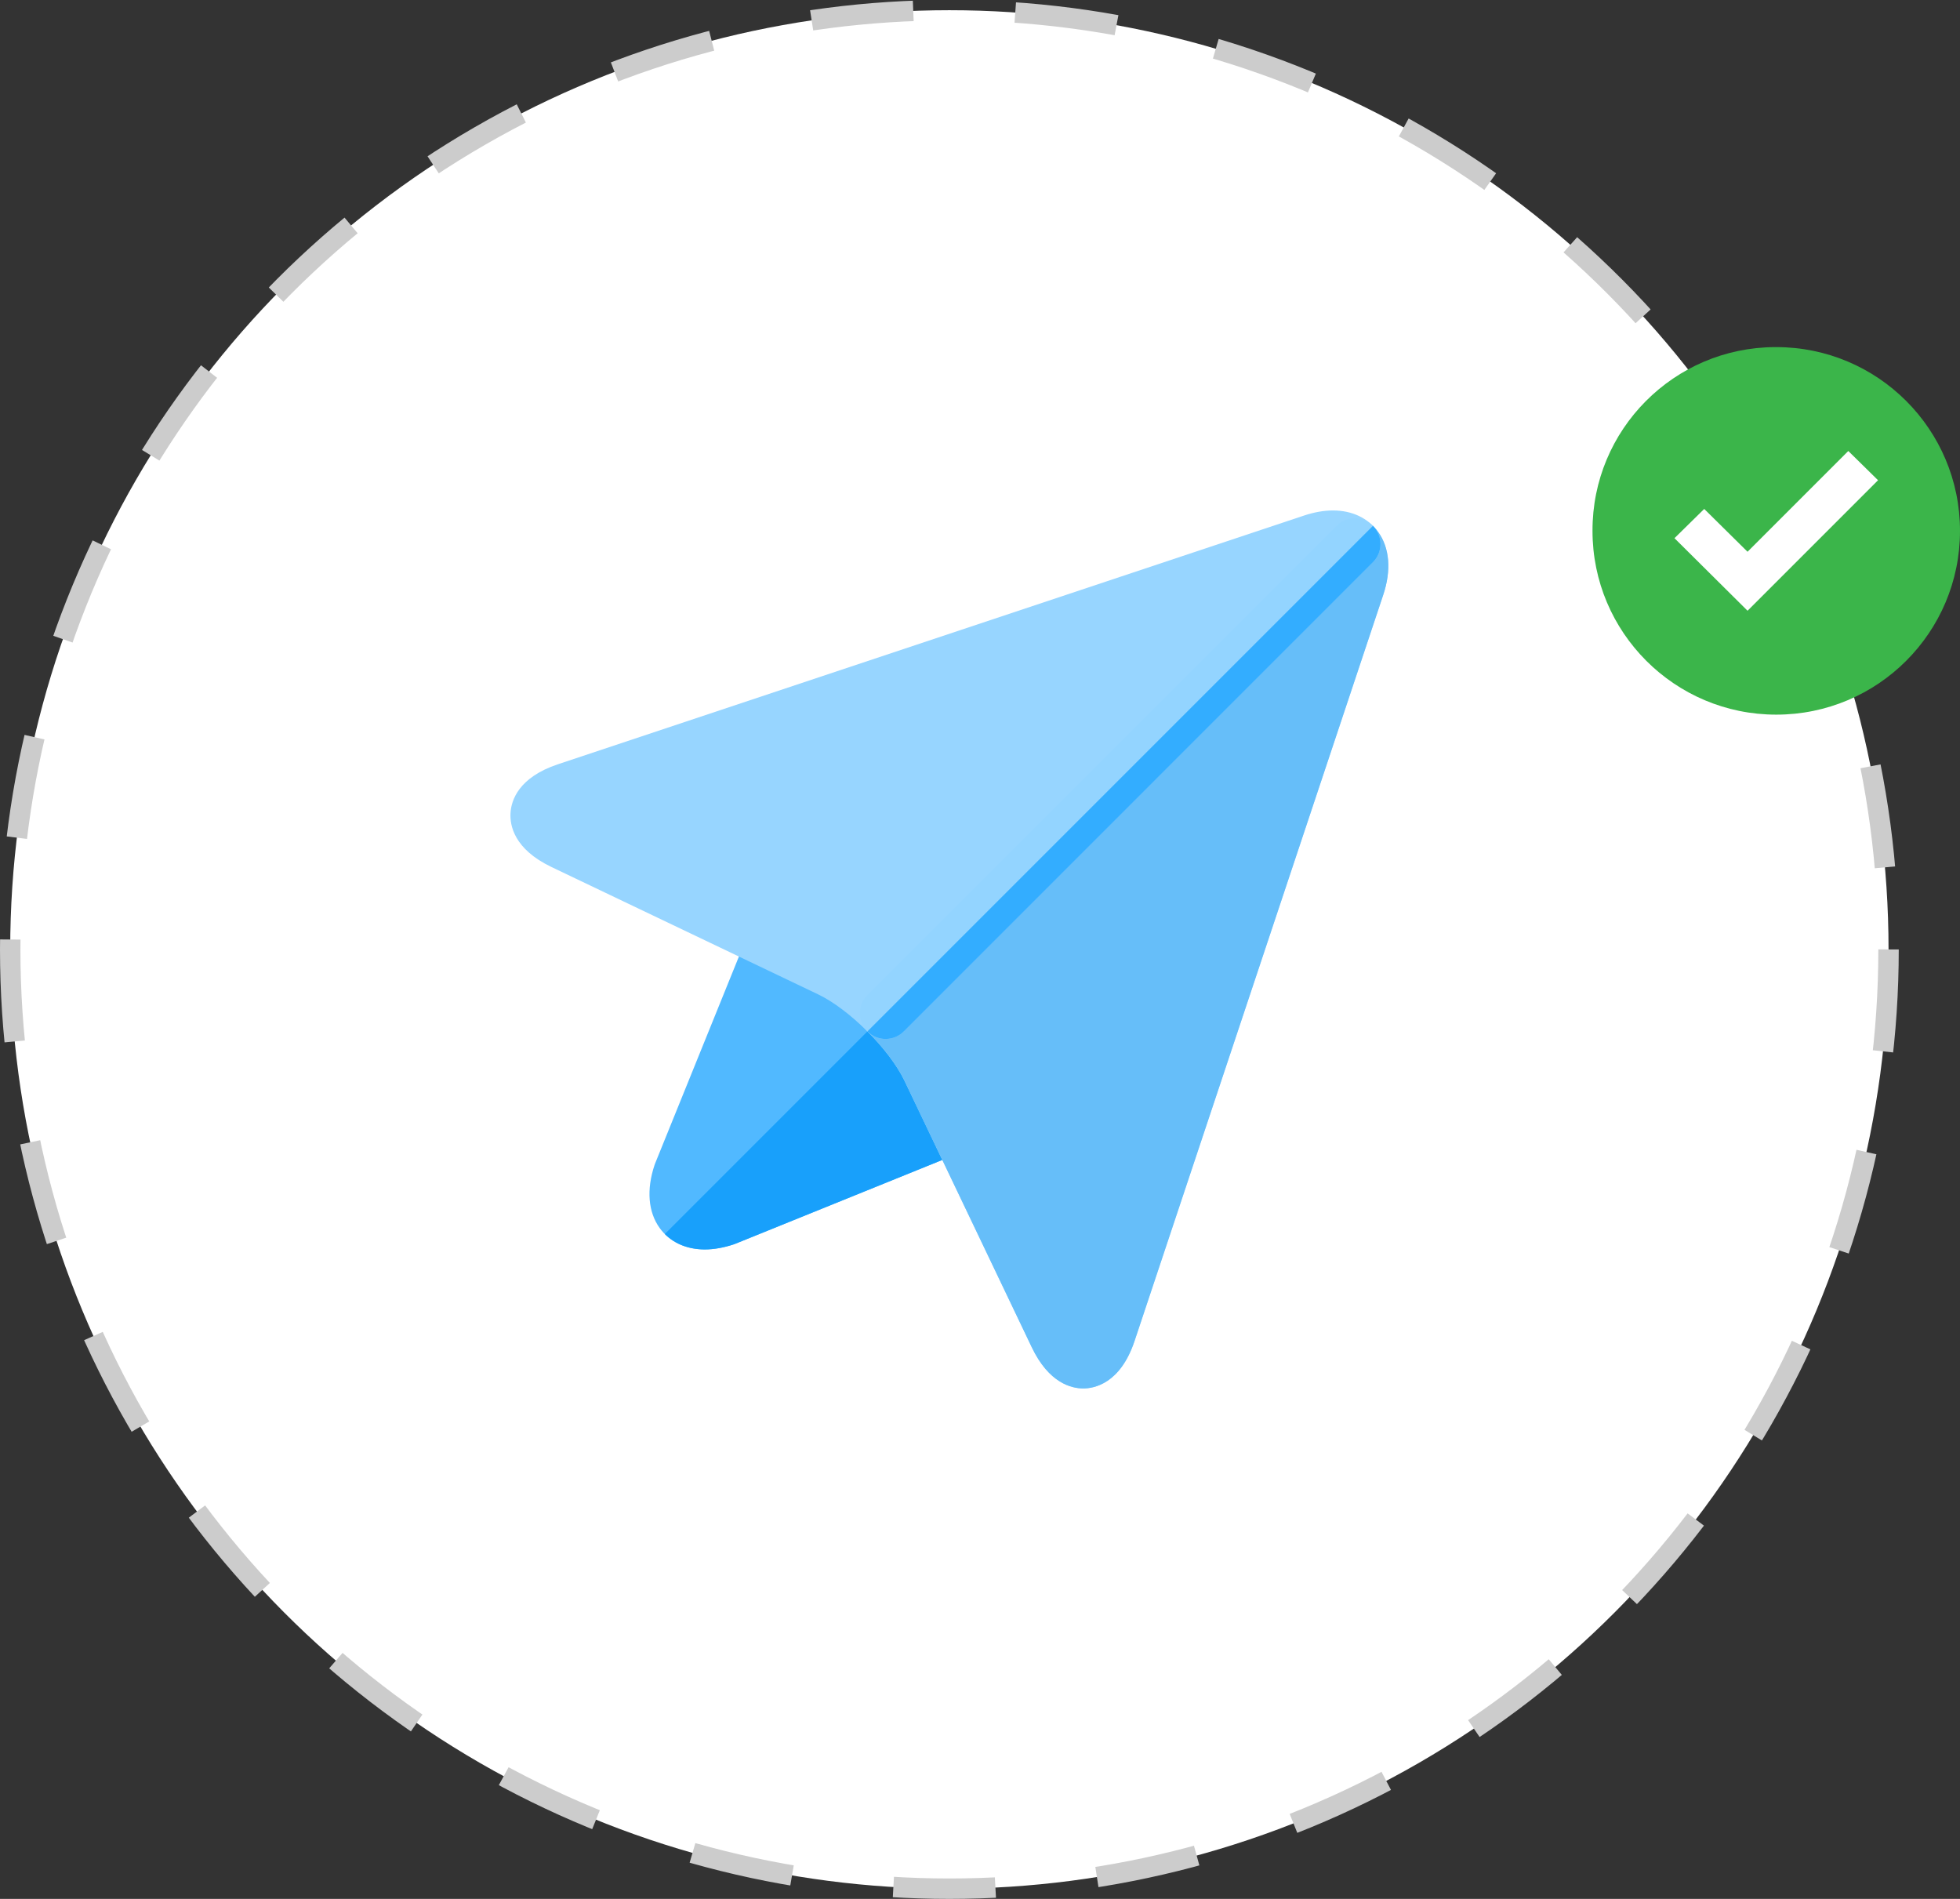 <svg width="96" height="93" viewBox="0 0 96 93" fill="none" xmlns="http://www.w3.org/2000/svg">
<rect x="0" y="0" width="96" height="93" fill="#333333" stroke="none"/>
<circle cx="46.5" cy="46.5" r="46" fill="white" stroke="#CCCCCC" stroke-dasharray="5 5"/>
<g clip-path="url(#clip0)">
<path d="M48.032 55.059L47.149 46.967C47.085 46.379 46.621 45.915 46.033 45.851L37.941 44.969C37.381 44.908 36.848 45.226 36.637 45.748L32.085 56.987C32.075 57.012 32.066 57.036 32.058 57.062C31.657 58.265 31.746 59.359 32.309 60.141C32.798 60.819 33.583 61.192 34.521 61.192H34.521C34.965 61.192 35.442 61.108 35.939 60.943C35.964 60.934 35.989 60.925 36.013 60.916L47.252 56.364C47.774 56.152 48.093 55.62 48.032 55.059Z" fill="#51B9FF"/>
<path d="M47.149 46.967C47.117 46.673 46.985 46.41 46.787 46.213L32.562 60.438C33.05 60.926 33.731 61.192 34.52 61.192H34.521C34.965 61.192 35.442 61.108 35.939 60.943C35.964 60.934 35.989 60.925 36.013 60.915L47.252 56.364C47.774 56.152 48.093 55.62 48.031 55.059L47.149 46.967Z" fill="#18A0FB"/>
<path d="M67.5 26.051C67.011 25.373 66.226 25 65.288 25C64.844 25 64.367 25.084 63.87 25.25L27.328 37.43C25.395 38.075 25.043 39.2 25.005 39.813C24.967 40.427 25.178 41.587 27.016 42.465L40.072 48.7C41.597 49.428 43.573 51.404 44.301 52.929L50.536 65.984C51.374 67.738 52.478 68 53.061 68C53.583 68 54.87 67.773 55.571 65.672L67.752 29.13C68.153 27.927 68.064 26.833 67.5 26.051Z" fill="#97D5FF"/>
<path d="M67.246 25.755L42.485 50.516C43.261 51.291 43.937 52.166 44.301 52.929L50.536 65.984C51.374 67.738 52.478 68 53.061 68C53.582 68 54.871 67.773 55.571 65.672L67.751 29.13C68.153 27.927 68.064 26.833 67.5 26.052C67.423 25.945 67.338 25.846 67.246 25.755Z" fill="#66BEF9"/>
<path d="M43.377 50.883C43.054 50.883 42.732 50.76 42.486 50.514C41.994 50.022 41.994 49.224 42.486 48.732L65.464 25.754C65.956 25.262 66.754 25.262 67.246 25.754C67.738 26.246 67.738 27.044 67.246 27.535L44.267 50.514C44.022 50.76 43.699 50.883 43.377 50.883Z" fill="#93D4FF"/>
<path d="M42.486 50.514C42.732 50.76 43.055 50.883 43.377 50.883C43.7 50.883 44.022 50.76 44.268 50.514L67.246 27.535C67.738 27.044 67.738 26.246 67.246 25.754L42.486 50.514Z" fill="#33ADFF"/>
</g>
<g clip-path="url(#clip1)">
<path d="M87 17C91.971 17 96 21.03 96 26C96 30.971 91.971 35 87 35C82.029 35 78 30.971 78 26C77.986 21.044 81.992 17.014 86.949 17C86.966 17 86.983 17 87 17Z" fill="#3BB54A"/>
<path d="M91.986 23.52L85.594 29.912L82.015 26.358L83.472 24.926L85.594 27.023L90.529 22.088L91.986 23.52Z" fill="white"/>
</g>
<defs>
<clipPath id="clip0">
<rect width="43" height="43" fill="white" transform="translate(25 25)"/>
</clipPath>
<clipPath id="clip1">
<rect width="18" height="18" fill="white" transform="translate(78 17)"/>
</clipPath>
</defs>
</svg>
